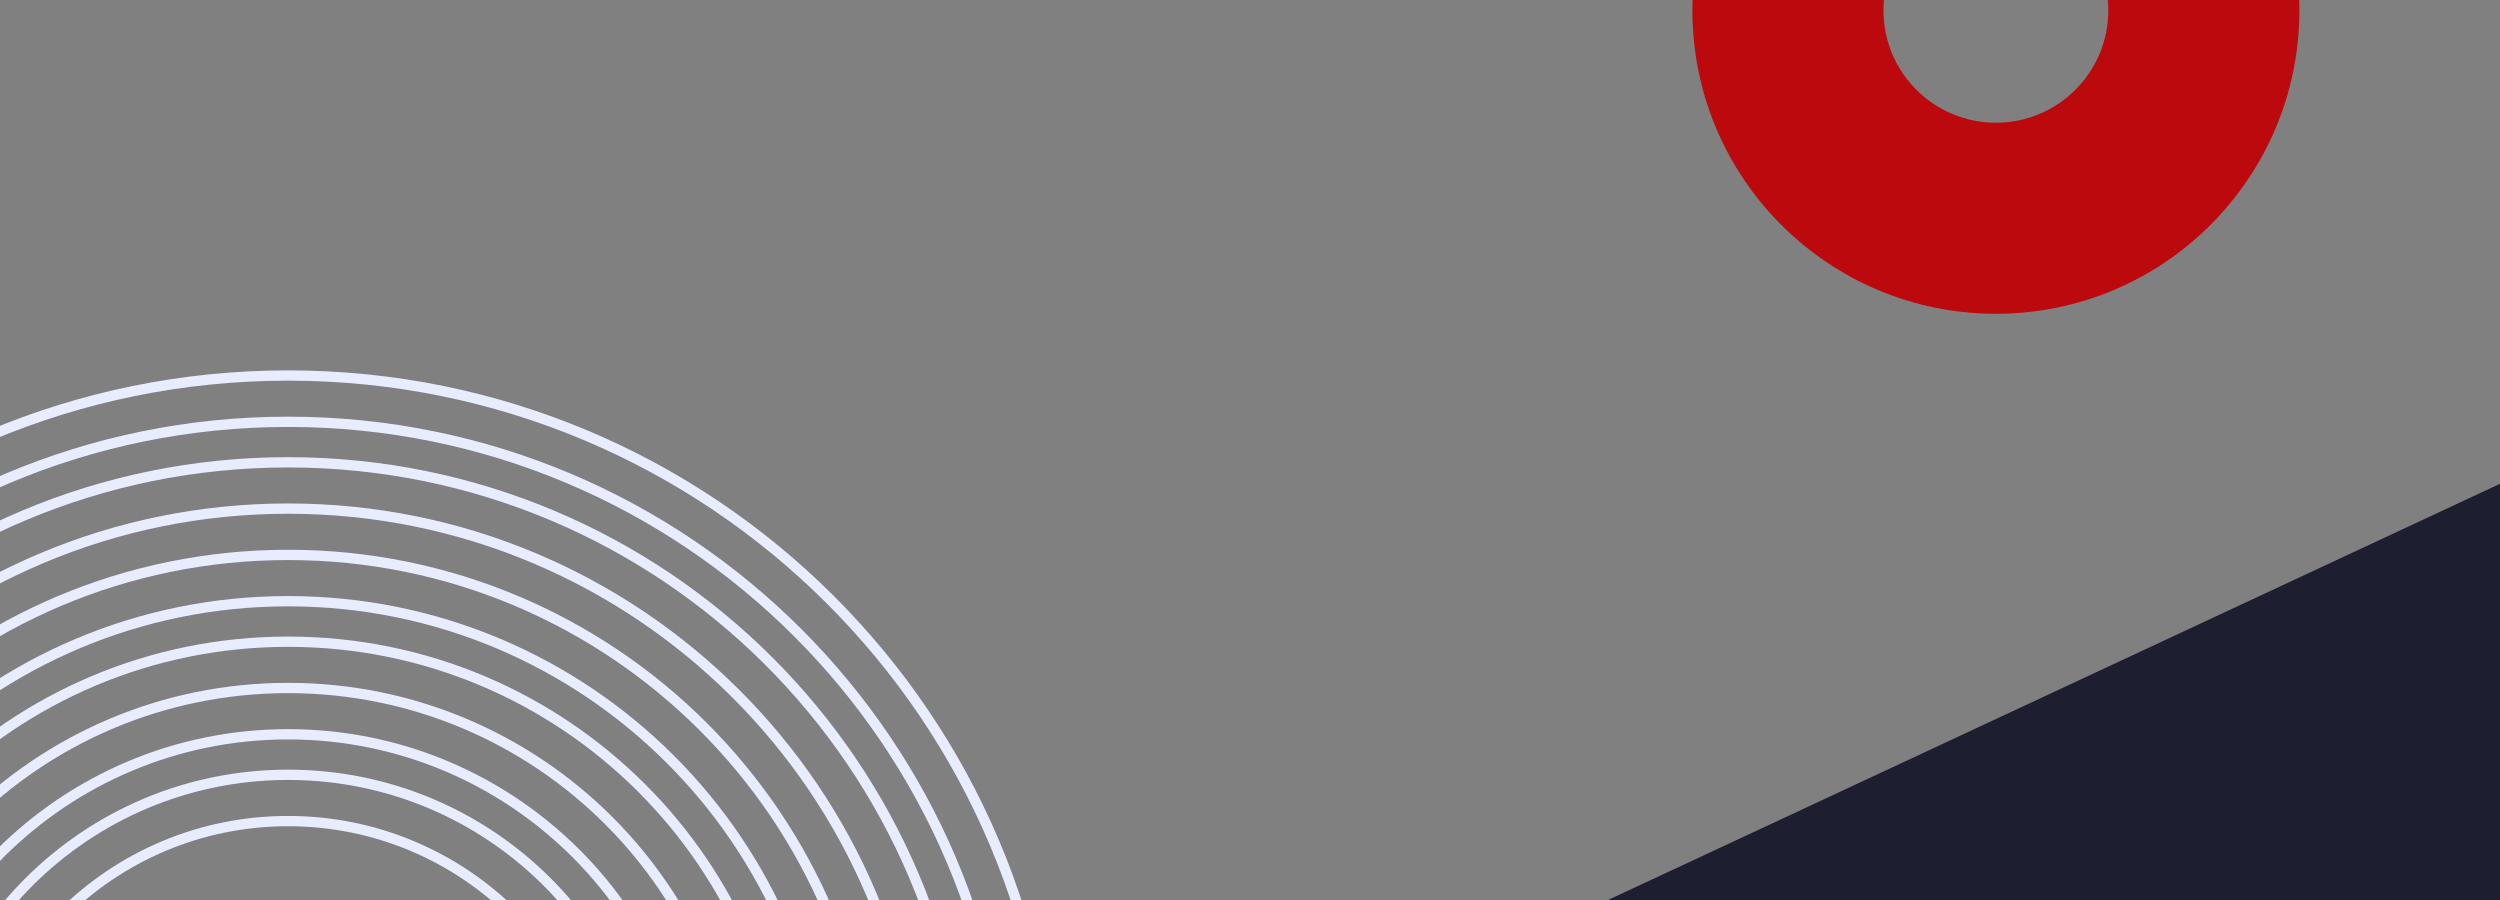 <svg width="486" height="175" viewBox="0 0 486 175" fill="none" xmlns="http://www.w3.org/2000/svg">
<rect x="0" y="0" width="486" height="175" fill="#808080" stroke="none"/>
<g clip-path="url(#clip0_617_3570)">
<path d="M205 221.618C205 303.695 138.293 370.236 56 370.236C-26.293 370.236 -93 303.695 -93 221.618C-93 139.541 -26.293 73 56 73C138.293 73 205 139.541 205 221.618Z" stroke="#E7EDFF" stroke-width="2"/>
<path d="M195.977 221.617C195.977 298.724 133.31 361.236 56 361.236C-21.31 361.236 -83.978 298.724 -83.978 221.617C-83.978 144.511 -21.31 81.999 56 81.999C133.31 81.999 195.977 144.511 195.977 221.617Z" stroke="#E7EDFF" stroke-width="2"/>
<path d="M188.083 221.618C188.083 294.376 128.95 353.362 56 353.362C-16.95 353.362 -76.082 294.376 -76.082 221.618C-76.082 148.861 -16.95 89.874 56 89.874C128.95 89.874 188.083 148.861 188.083 221.618Z" stroke="#E7EDFF" stroke-width="2"/>
<path d="M179.06 221.618C179.06 289.405 123.967 344.362 56 344.362C-11.967 344.362 -67.06 289.405 -67.06 221.618C-67.06 153.83 -11.967 98.874 56 98.874C123.967 98.874 179.06 153.83 179.06 221.618Z" stroke="#E7EDFF" stroke-width="2"/>
<path d="M161.014 221.619C161.014 279.465 114 326.364 55.999 326.364C-2.001 326.364 -49.016 279.465 -49.016 221.619C-49.016 163.772 -2.001 116.874 55.999 116.874C114 116.874 161.014 163.772 161.014 221.619Z" stroke="#E7EDFF" stroke-width="2"/>
<path d="M153.12 221.618C153.12 275.116 109.64 318.489 56 318.489C2.359 318.489 -41.121 275.116 -41.121 221.618C-41.121 168.121 2.359 124.748 56 124.748C109.64 124.748 153.12 168.121 153.12 221.618Z" stroke="#E7EDFF" stroke-width="2"/>
<path d="M144.097 221.618C144.097 270.145 104.657 309.489 56 309.489C7.342 309.489 -32.098 270.145 -32.098 221.618C-32.098 173.091 7.342 133.747 56 133.747C104.657 133.747 144.097 173.091 144.097 221.618Z" stroke="#E7EDFF" stroke-width="2"/>
<path d="M135.075 221.617C135.075 265.174 99.674 300.488 55.999 300.488C12.325 300.488 -23.076 265.174 -23.076 221.617C-23.076 178.06 12.325 142.746 55.999 142.746C99.674 142.746 135.075 178.06 135.075 221.617Z" stroke="#E7EDFF" stroke-width="2"/>
<path d="M127.18 221.618C127.18 260.826 95.314 292.614 56 292.614C16.686 292.614 -15.181 260.826 -15.181 221.618C-15.181 182.41 16.686 150.621 56 150.621C95.314 150.621 127.18 182.41 127.18 221.618Z" stroke="#E7EDFF" stroke-width="2"/>
<path d="M118.158 221.617C118.158 255.855 90.331 283.614 56 283.614C21.668 283.614 -6.158 255.855 -6.158 221.617C-6.158 187.38 21.668 159.62 56 159.62C90.331 159.62 118.158 187.38 118.158 221.617Z" stroke="#E7EDFF" stroke-width="2"/>
<path d="M170.037 221.618C170.037 284.435 118.983 335.363 55.999 335.363C-6.984 335.363 -58.038 284.435 -58.038 221.618C-58.038 158.801 -6.984 107.874 55.999 107.874C118.983 107.874 170.037 158.801 170.037 221.618Z" stroke="#E7EDFF" stroke-width="2"/>
<path d="M652.136 16.531L173.136 240.03L730.637 186.272L652.136 16.531Z" fill="#1D1F31"/>
<path d="M447 2C447 34.585 420.585 61 388 61C355.415 61 329 34.585 329 2C329 -30.585 355.415 -57 388 -57C420.585 -57 447 -30.585 447 2ZM366.143 2C366.143 14.071 375.929 23.857 388 23.857C400.071 23.857 409.857 14.071 409.857 2C409.857 -10.071 400.071 -19.857 388 -19.857C375.929 -19.857 366.143 -10.071 366.143 2Z" fill="#BC090D"/>
</g>
</svg>
